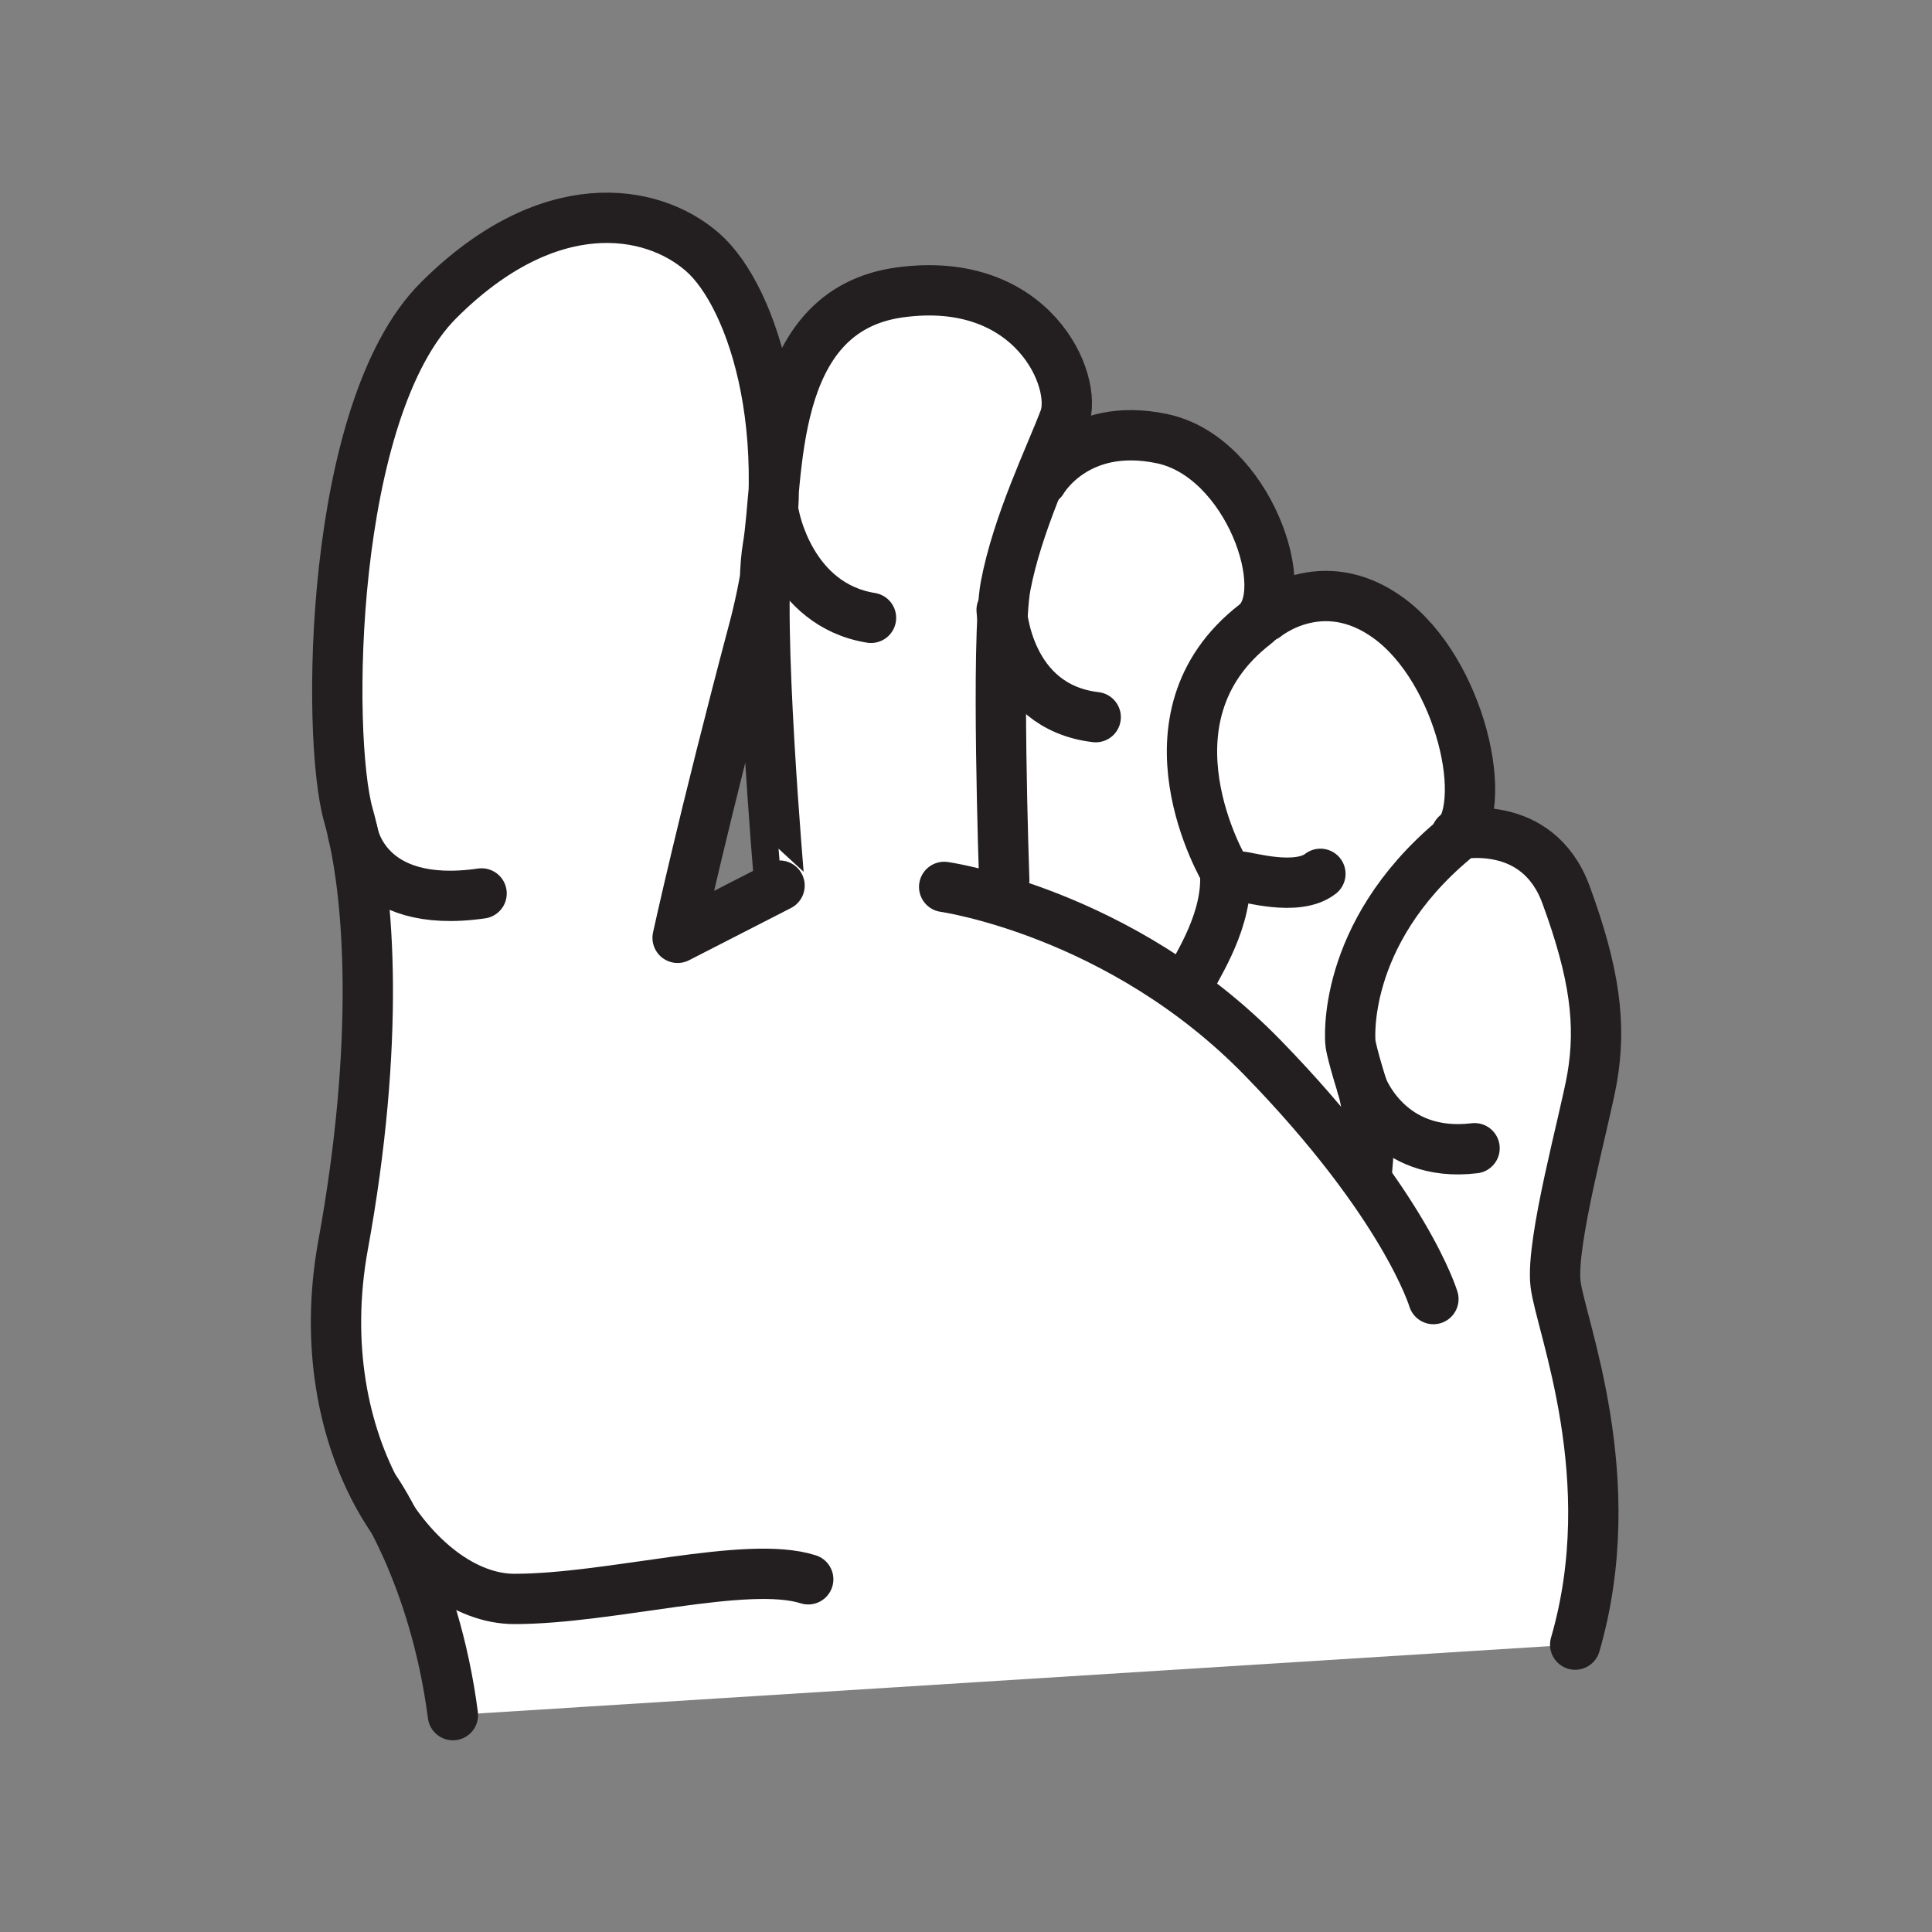 <svg xmlns="http://www.w3.org/2000/svg" viewBox="0 0 1920 1920">
    <rect x="0" y="0" width="1920" height="1920" fill="#808080" stroke="none"/>
    <style>
        .st0{fill:#fff}.st1{fill:none;stroke:#231f20;stroke-width:50;stroke-linecap:round;stroke-linejoin:round;stroke-miterlimit:10}
    </style>
    <path class="st0" d="M1254.9 611.5l2.7 1.1s55.8-46.7 122 1.3c68.2 49.5 99.5 175.1 70.2 215 14.2-2.3 80.9-9.2 106.4 60.2 28.6 77.9 35.1 128.5 26 181.8-6.9 40.2-41.5 163.6-36.3 205.1 5.2 41.5 67.5 193.4 19.5 358.3l-1115.2 70.1c-11.8-91-40.6-158-59.3-193.8-44-63.8-70.3-161.5-49.8-273.6 33.3-181.9 28.5-323.5 10.5-405.9-1.7-7.6-3.4-14.7-5.3-21.2-22.1-77.9-19.5-402.5 89.6-511.5 109.1-109.1 211.6-92.2 262.3-48 37 32.3 73.3 119.3 70.9 236.3-2 22.2-3.4 42.1-6 57.2-1.4 7.8-2.2 18.4-2.8 30.9-3 17-6.8 34.4-11.5 52.2-49.4 185.6-75.4 305-75.4 305l101.3-51.9s-18.3-209.9-14.4-305.3c5.5-30.8 8.2-60.3 8.8-88.1 7.1-77.5 22.2-181.9 125.1-196 132.4-18.2 177.9 88.3 163.6 125.9-6 15.9-15.3 36.9-24.9 60.5l2.8.6s33.8-59.7 119.4-41.5c79 16.7 124.4 133.3 99.8 175.3z" id="Layer_6"/>
    <g id="STROKES">
        <path class="st1" d="M803.2 1569.5c-61-19.5-196 19.5-292.1 19.5S304.7 1435.8 341 1237.1s27.3-349.2 5.2-427.1-19.5-402.5 89.6-511.5 211.6-92.2 262.3-48c50.6 44.1 100 190.9 50.6 376.5-49.3 185.6-75.3 305-75.3 305l101.3-51.9S751.3 611.3 763 543.8s-1.3-235 131.1-253.2c132.4-18.2 177.9 88.3 163.6 125.9-14.3 37.7-46.7 103.9-58.4 166.2-9.7 51.9-1.3 292.1-1.3 292.1"/>
        <path class="st1" d="M1184.9 971c3.9-10.4 36.4-57.1 32.5-105.2 0 0-90.9-151.9 29.9-245.4 39.6-30.7-6.5-166.2-92.2-184.4-85.7-18.2-119.4 41.5-119.4 41.5"/>
        <path class="st1" d="M1357.6 1170.9s7.8-53.2-3.9-90.9-11.7-44.1-11.7-44.1-10.4-106.5 102.6-201.2c37.9-31.8 7-168.6-64.9-220.7-66.2-48-122-1.3-122-1.3"/>
        <path class="st1" d="M1447.2 829.5s80.5-18.2 109.1 59.7 35.1 128.5 26 181.8c-6.9 40.2-41.5 163.6-36.4 205.1s67.5 193.4 19.5 358.3"/>
        <path class="st1" d="M938.3 881.4s175.3 24.7 316.8 170.1 169.4 239.5 169.4 239.5"/>
        <path class="st1" d="M350.5 827s11.3 77.8 128.1 60.9"/>
        <path class="st1" d="M373.5 1481.2s58.4 83.1 76.6 223.3"/>
        <path class="st1" d="M1353.7 1080.1s26 71.4 111.7 61"/>
        <path class="st1" d="M1231.7 871c7.8 0 57.1 15.6 80.5-2.6"/>
        <path class="st1" d="M995.4 606.2s5.2 96.1 93.5 106.5"/>
        <path class="st1" d="M769.5 512.7S785.1 601 865.6 614"/>
    </g>
</svg>
